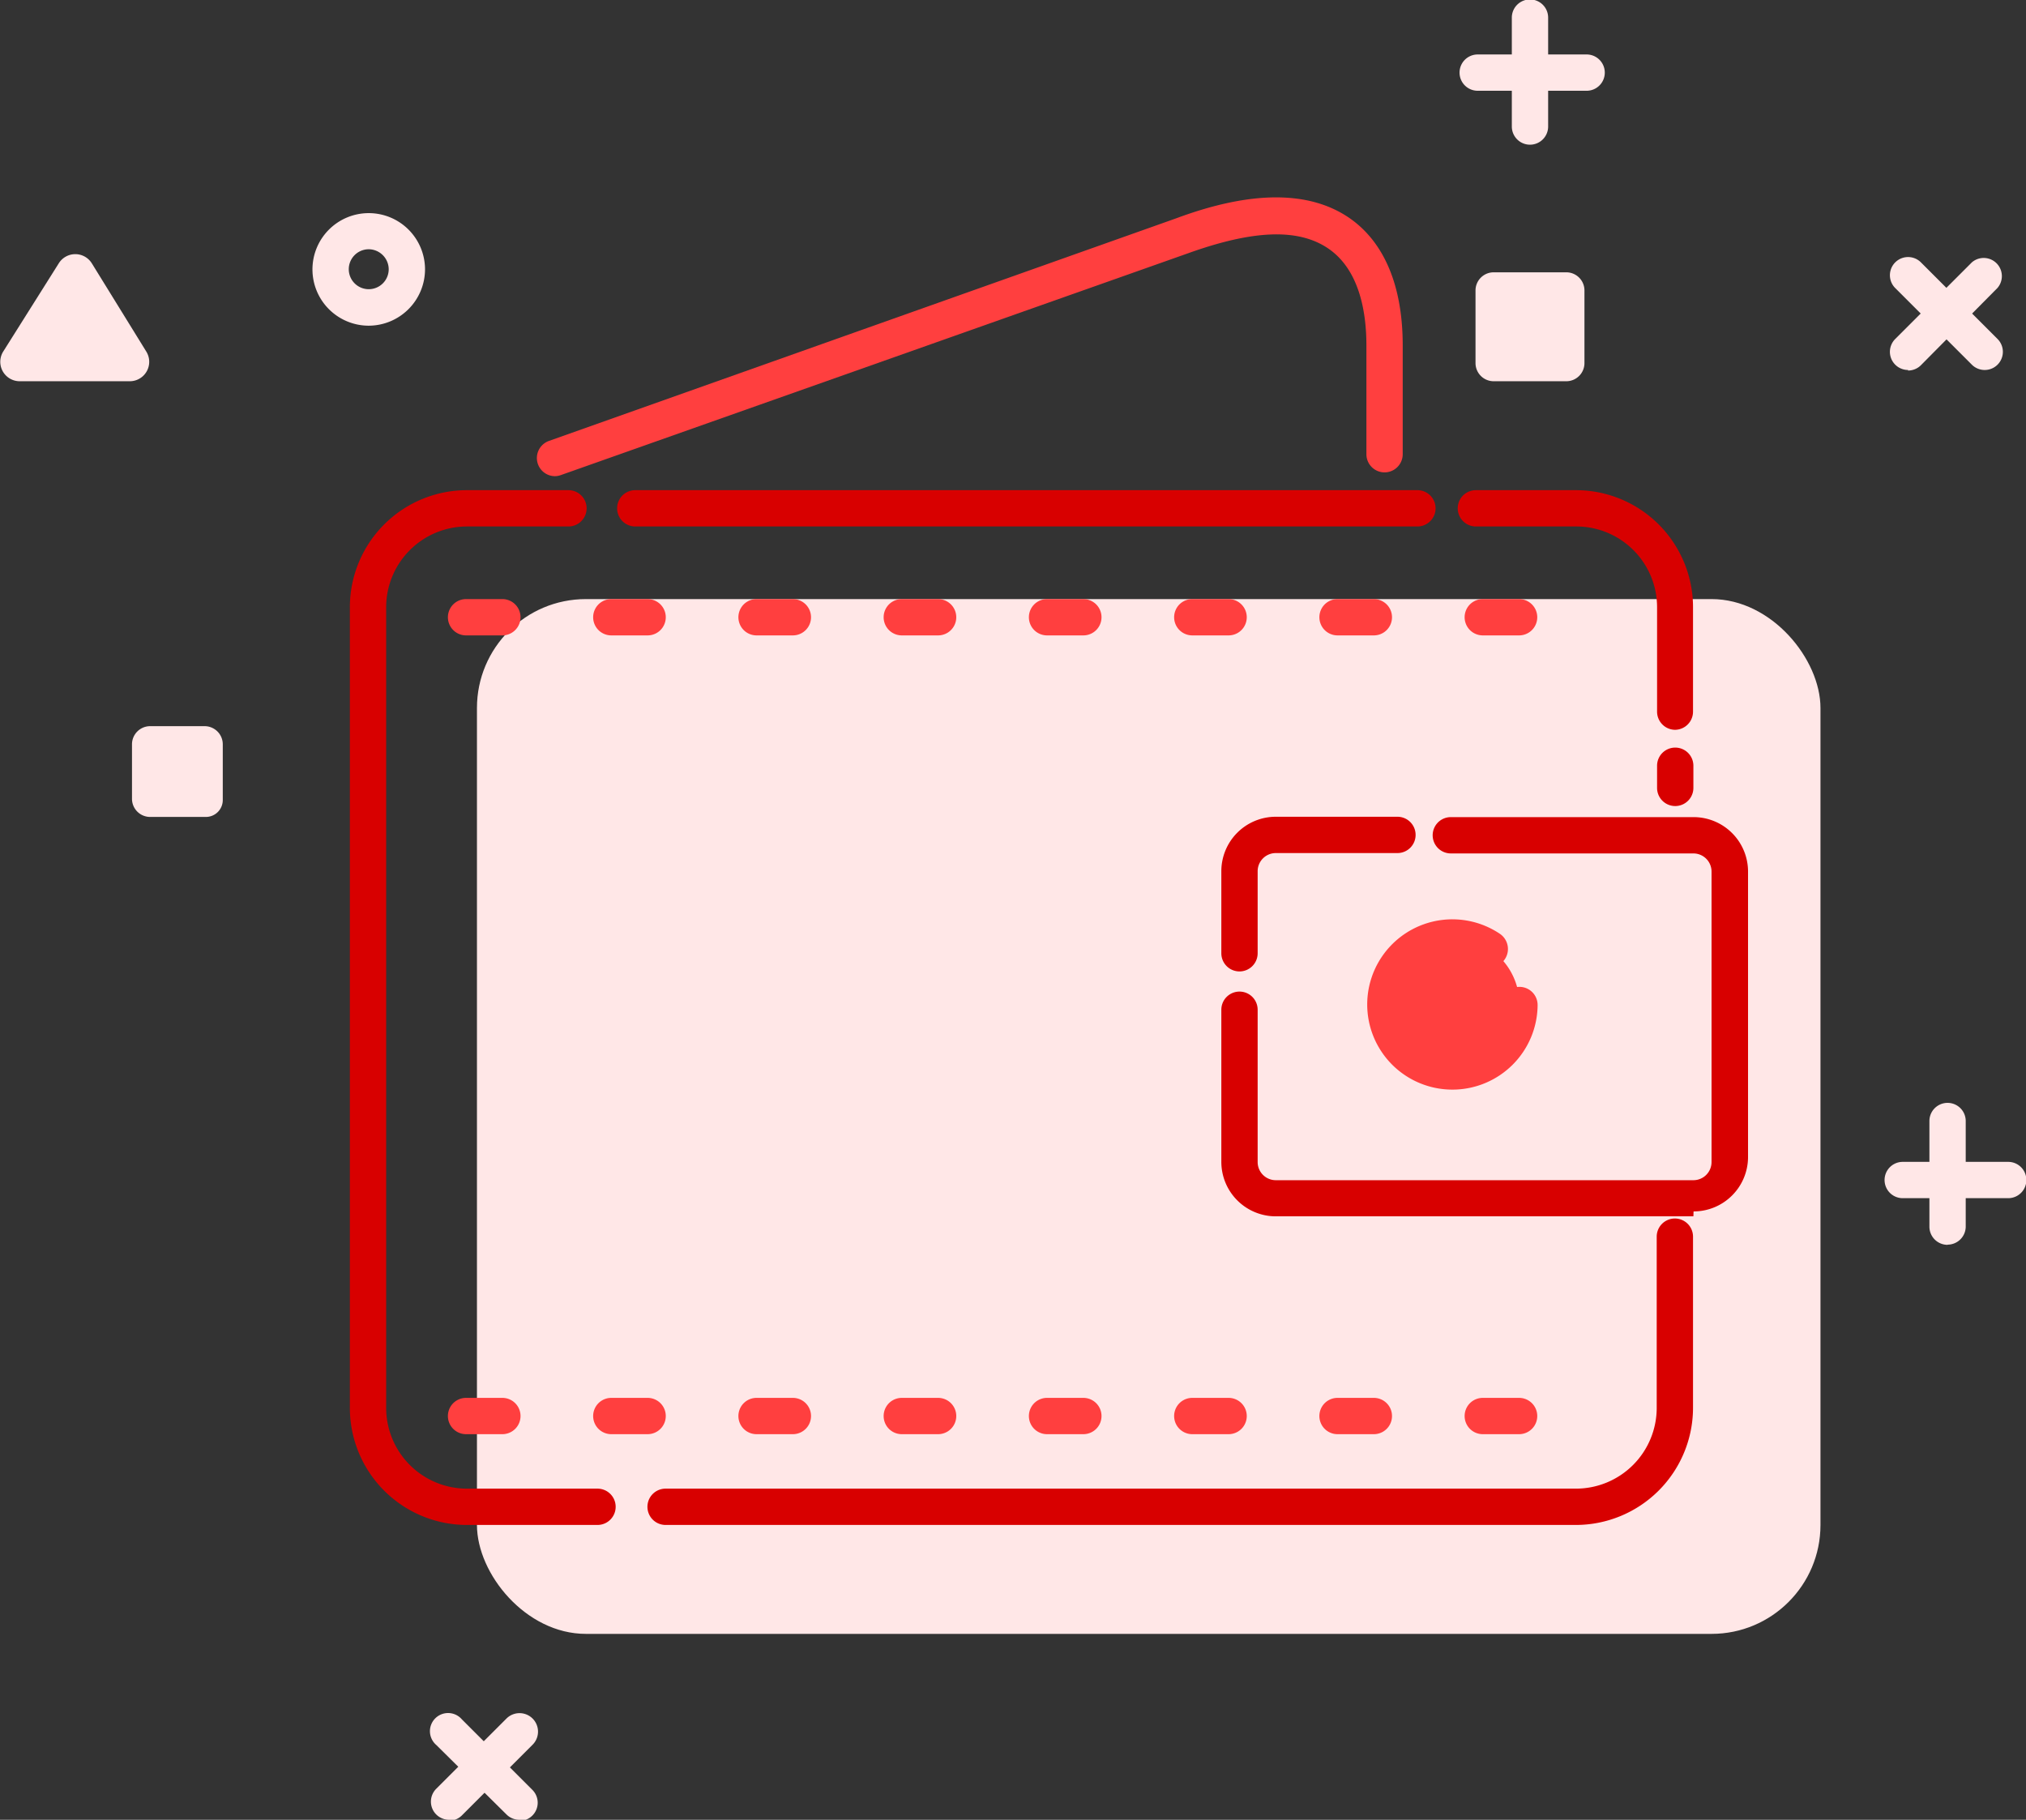 <svg xmlns="http://www.w3.org/2000/svg" xmlns:xlink="http://www.w3.org/1999/xlink" viewBox="0 0 111.59 100.24"><rect x="0" y="0" width="111.59" height="100.24" fill="#333333" stroke="none"/><defs><style>.a{fill:#ffe7e7;}.b{fill:#d80000;}.c{fill:#ff3f3f;}.d{fill:#ffe7e7;}.e{isolation:isolate;}</style></defs><title>wallet</title><rect class="a" x="26.27" y="33" width="74" height="57" rx="6" ry="6"/><path class="b" d="M92.27,38.88H49.19a1,1,0,0,1,0-2H92.27a1,1,0,0,1,0,2Z" transform="translate(-14.2 -9.88)"/><path class="c" d="M44.76,36.11a1,1,0,0,1-.33-1.94L79,21.9c4.12-1.53,7.33-1.53,9.54,0,1.91,1.33,2.92,3.74,2.92,7v6a1,1,0,0,1-2,0v-6c0-1.77-.36-4.12-2.07-5.31s-4.28-1-7.72.23L45.09,36.05a1,1,0,0,1-.33.06" transform="translate(-14.2 -9.88)"/><path class="b" d="M106.47,54.28a1,1,0,0,1-1-1V52.06a1,1,0,1,1,2,0v1.22a1,1,0,0,1-1,1" transform="translate(-14.2 -9.88)"/><path class="b" d="M106.47,50.08a1,1,0,0,1-1-1V43.33A4.45,4.45,0,0,0,101,38.88H95.49a1,1,0,0,1,0-2H101a6.45,6.45,0,0,1,6.45,6.45v5.75a1,1,0,0,1-1,1" transform="translate(-14.2 -9.88)"/><path class="b" d="M47.47,93.88H39.92a6.45,6.45,0,0,1-6.45-6.45V43.33a6.45,6.45,0,0,1,6.45-6.45h5.59a1,1,0,0,1,0,2H39.92a4.45,4.45,0,0,0-4.45,4.45v44.1a4.45,4.45,0,0,0,4.45,4.45h7.19a1,1,0,1,1,0,2" transform="translate(-14.2 -9.88)"/><path class="b" d="M101.47,93.88H50.86a1,1,0,0,1,0-2H101a4.45,4.45,0,0,0,4.45-4.45V78a1,1,0,0,1,2,0v9.4A6.46,6.46,0,0,1,101,93.88" transform="translate(-14.2 -9.88)"/><path class="c" d="M97.89,65.22a3.69,3.69,0,1,1-3.69-3.69,3.69,3.69,0,0,1,3.69,3.69" transform="translate(-14.2 -9.88)"/><path class="c" d="M94.2,69.9a4.69,4.69,0,1,1,2.6-8.59A1,1,0,1,1,95.69,63a2.69,2.69,0,1,0,1.2,2.24,1,1,0,0,1,2,0A4.69,4.69,0,0,1,94.2,69.9" transform="translate(-14.2 -9.88)"/><path class="b" d="M107.47,76.88h-23a3,3,0,0,1-3-3V65.5a1,1,0,0,1,2,0v8.39a1,1,0,0,0,1,1h23a1,1,0,0,0,1-1v-16a1,1,0,0,0-1-1H94.11a1,1,0,0,1,0-2h13.37a3,3,0,0,1,3,3V73.61a3,3,0,0,1-3,3" transform="translate(-14.2 -9.88)"/><path class="b" d="M82.47,63.39a1,1,0,0,1-1-1V57.87a3,3,0,0,1,3-3h6.7a1,1,0,0,1,0,2h-6.7a1,1,0,0,0-1,1v4.52a1,1,0,0,1-1,1" transform="translate(-14.2 -9.88)"/><path class="c" d="M41.47,44.88h-1.6a1,1,0,0,1,0-2h2a1,1,0,0,1,0,2m7.6,0h-1.6a1,1,0,0,1,0-2h2a1,1,0,0,1,0,2m7.6,0h-1.6a1,1,0,0,1,0-2h2a1,1,0,0,1,0,2m7.6,0h-1.6a1,1,0,0,1,0-2h2a1,1,0,0,1,0,2m7.6,0h-1.6a1,1,0,0,1,0-2h2a1,1,0,0,1,0,2m7.6,0h-1.6a1,1,0,0,1,0-2h2a1,1,0,0,1,0,2m7.6,0h-1.6a1,1,0,0,1,0-2h2a1,1,0,0,1,0,2m7.6,0h-1.6a1,1,0,0,1,0-2h2a1,1,0,0,1,0,2" transform="translate(-14.2 -9.88)"/><path class="c" d="M41.47,88.88h-1.6a1,1,0,0,1,0-2h2a1,1,0,1,1,0,2m7.6,0h-1.6a1,1,0,0,1,0-2h2a1,1,0,1,1,0,2m7.6,0h-1.6a1,1,0,0,1,0-2h2a1,1,0,1,1,0,2m7.6,0h-1.6a1,1,0,0,1,0-2h2a1,1,0,0,1,0,2m7.6,0h-1.6a1,1,0,0,1,0-2h2a1,1,0,0,1,0,2m7.6,0h-1.6a1,1,0,0,1,0-2h2a1,1,0,0,1,0,2m7.6,0h-1.6a1,1,0,0,1,0-2h2a1,1,0,0,1,0,2m7.6,0h-1.6a1,1,0,0,1,0-2h2a1,1,0,0,1,0,2" transform="translate(-14.2 -9.88)"/><path class="d" d="M34.51,23.61a1.1,1.1,0,1,0,1.1,1.1,1.11,1.11,0,0,0-1.1-1.1m0,4.21a3.1,3.1,0,1,1,3.1-3.1,3.11,3.11,0,0,1-3.1,3.1" transform="translate(-14.2 -9.88)"/><path class="d" d="M17.28,28.88h2l-1-1.64Zm4,2h-6a1.07,1.07,0,0,1-.9-1.64l3.06-4.86a1.07,1.07,0,0,1,.91-.5h0a1.07,1.07,0,0,1,.91.51l3,4.86a1.07,1.07,0,0,1-.91,1.63Z" transform="translate(-14.2 -9.88)"/><polygon class="d" points="6.89 20 1.27 20 4.08 15.46 6.89 20"/><path class="d" d="M97.47,28.88h2v-2h-2Zm3,2h-4a1,1,0,0,1-1-1v-4a1,1,0,0,1,1-1h4a1,1,0,0,1,1,1v4a1,1,0,0,1-1,1Z" transform="translate(-14.2 -9.88)"/><polygon class="d" points="82.27 20 86.27 20 86.27 16 82.27 16 82.27 20"/><path class="d" d="M42.81,110.12a1,1,0,0,1-.71-.29L38.23,106a1,1,0,1,1,1.41-1.41l3.88,3.88a1,1,0,0,1-.71,1.71" transform="translate(-14.2 -9.88)"/><path class="d" d="M38.94,110.12a1,1,0,0,1-.71-1.71l3.88-3.88A1,1,0,1,1,43.52,106l-3.88,3.88a1,1,0,0,1-.71.29" transform="translate(-14.2 -9.88)"/><path class="d" d="M123.52,30.26a1,1,0,0,1-.71-.29l-4.22-4.22A1,1,0,1,1,120,24.33l4.22,4.22a1,1,0,0,1-.71,1.71" transform="translate(-14.2 -9.88)"/><path class="d" d="M119.3,30.26a1,1,0,0,1-.71-1.71l4.22-4.22a1,1,0,0,1,1.41,1.41L120,30a1,1,0,0,1-.71.29" transform="translate(-14.2 -9.88)"/><path class="d" d="M121.47,78.45a1,1,0,0,1-1-1V71.63a1,1,0,0,1,2,0v5.81a1,1,0,0,1-1,1" transform="translate(-14.2 -9.88)"/><path class="d" d="M124.47,75.88H119a1,1,0,0,1,0-2h5.81a1,1,0,0,1,0,2" transform="translate(-14.2 -9.88)"/><path class="d" d="M98.47,17.85a1,1,0,0,1-1-1v-6a1,1,0,1,1,2,0v6a1,1,0,0,1-1,1" transform="translate(-14.2 -9.88)"/><path class="d" d="M101.47,14.88H95.59a1,1,0,0,1,0-2h6a1,1,0,0,1,0,2" transform="translate(-14.2 -9.88)"/><path class="d" d="M23.47,52.88h1v-1h-1Zm2.07,2H22.47a1,1,0,0,1-1-1v-3a1,1,0,0,1,1-1h3a1,1,0,0,1,1,1v3.07a.93.93,0,0,1-.93.93Z" transform="translate(-14.2 -9.88)"/><polygon class="d" points="8.27 44 11.27 44 11.27 41 8.27 41 8.27 44"/></svg>